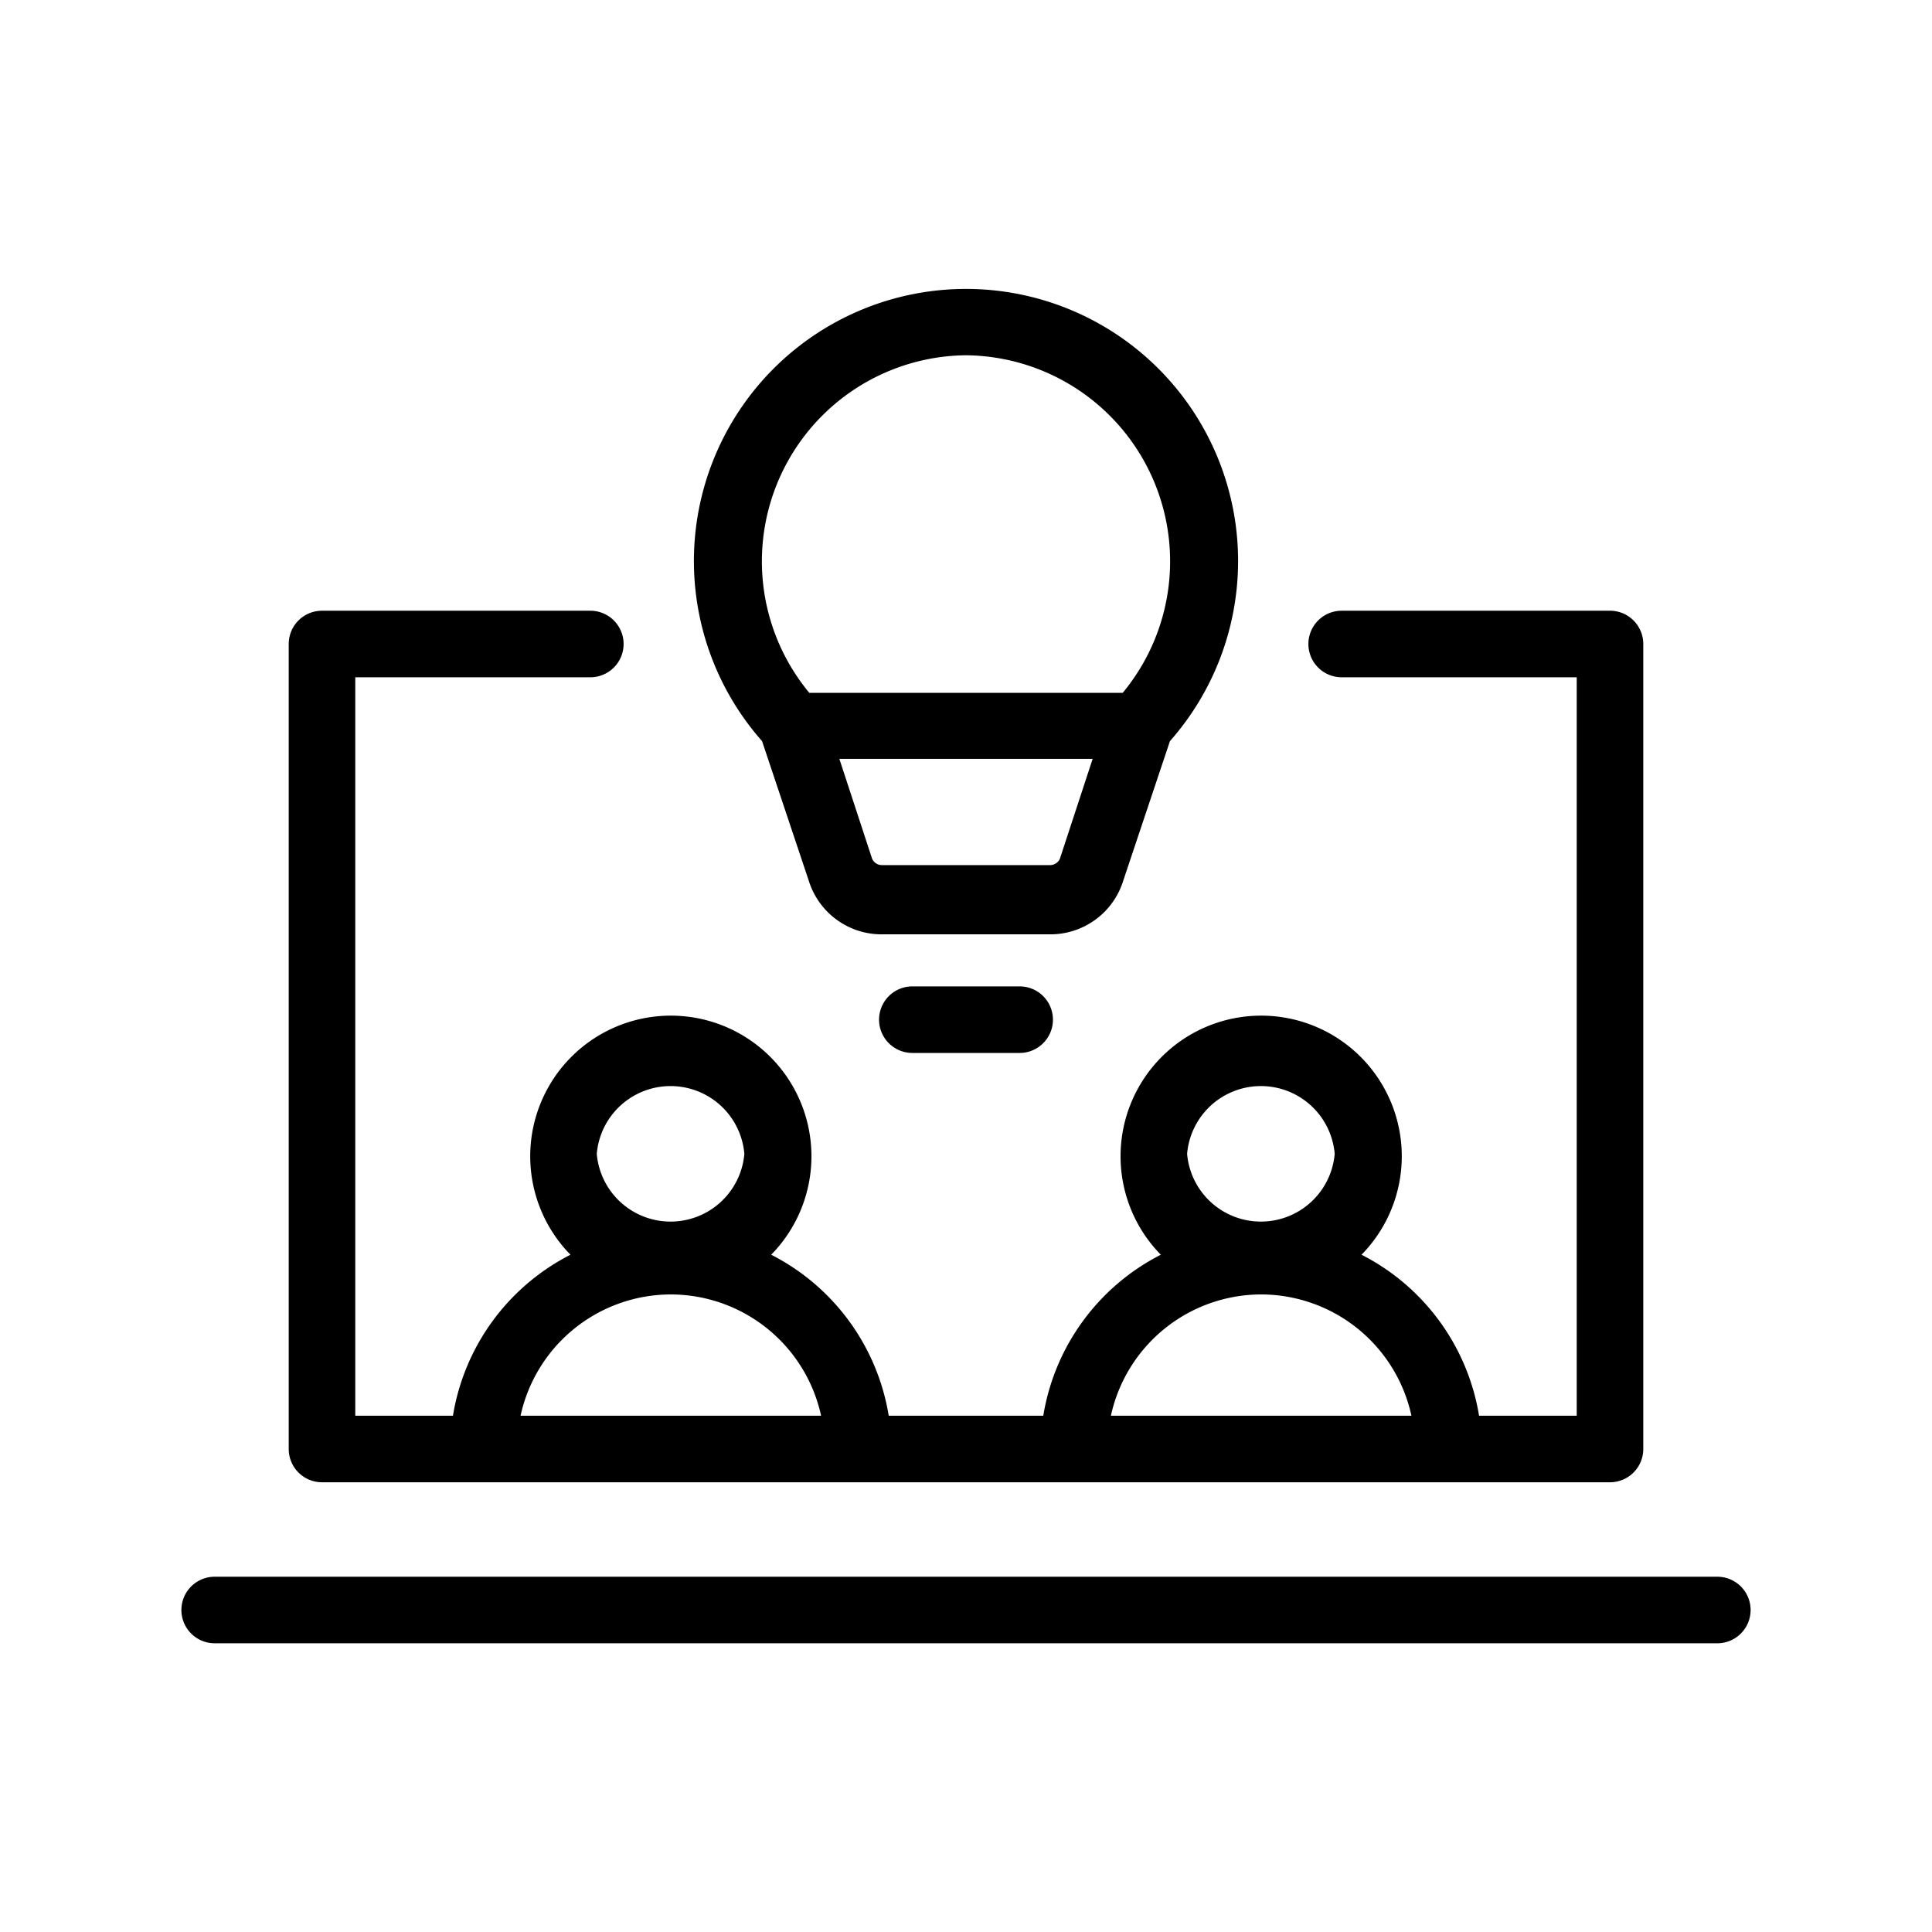 <svg id="ad188636-9634-4f63-ac3c-20ee00097fd9" data-name="Icon" xmlns="http://www.w3.org/2000/svg" viewBox="0 0 36 36"><path d="M6,27.62H30a.62.62,0,0,0,.62-.62V12a.62.62,0,0,0-.62-.62H25a.62.62,0,0,0,0,1.24h4.38V26.38H27.56a4.11,4.11,0,0,0-2.19-3,2.62,2.62,0,1,0-3.74,0,4.11,4.11,0,0,0-2.19,3H16.56a4.11,4.11,0,0,0-2.19-3,2.62,2.62,0,1,0-3.74,0,4.11,4.11,0,0,0-2.19,3H6.62V12.62H11a.62.62,0,0,0,0-1.24H6a.62.62,0,0,0-.62.62V27A.62.62,0,0,0,6,27.62ZM22.12,21.5a1.38,1.38,0,0,1,2.75,0A1.38,1.38,0,0,1,22.12,21.5Zm1.38,2.62a2.87,2.87,0,0,1,2.8,2.26H20.7A2.87,2.87,0,0,1,23.5,24.12ZM11.12,21.5a1.38,1.38,0,0,1,2.75,0A1.38,1.38,0,0,1,11.12,21.5Zm1.38,2.62a2.87,2.87,0,0,1,2.8,2.26H9.7A2.87,2.87,0,0,1,12.5,24.12Z"/><path d="M32,29.38H4a.62.62,0,0,0,0,1.24H32A.62.62,0,0,0,32,29.38Z"/><path d="M15.07,16.41a1.42,1.42,0,0,0,1.36,1h3.14a1.42,1.42,0,0,0,1.36-1h0l.87-2.6a5.07,5.07,0,1,0-7.6,0ZM19.75,16a.2.2,0,0,1-.18.12H16.43a.2.2,0,0,1-.18-.12l-.61-1.86h4.72ZM18,6.62a3.84,3.84,0,0,1,2.92,6.29H15.08A3.84,3.84,0,0,1,18,6.62Z"/><path d="M19,18.38H17a.62.62,0,0,0,0,1.24h2A.62.62,0,0,0,19,18.38Z"/></svg>